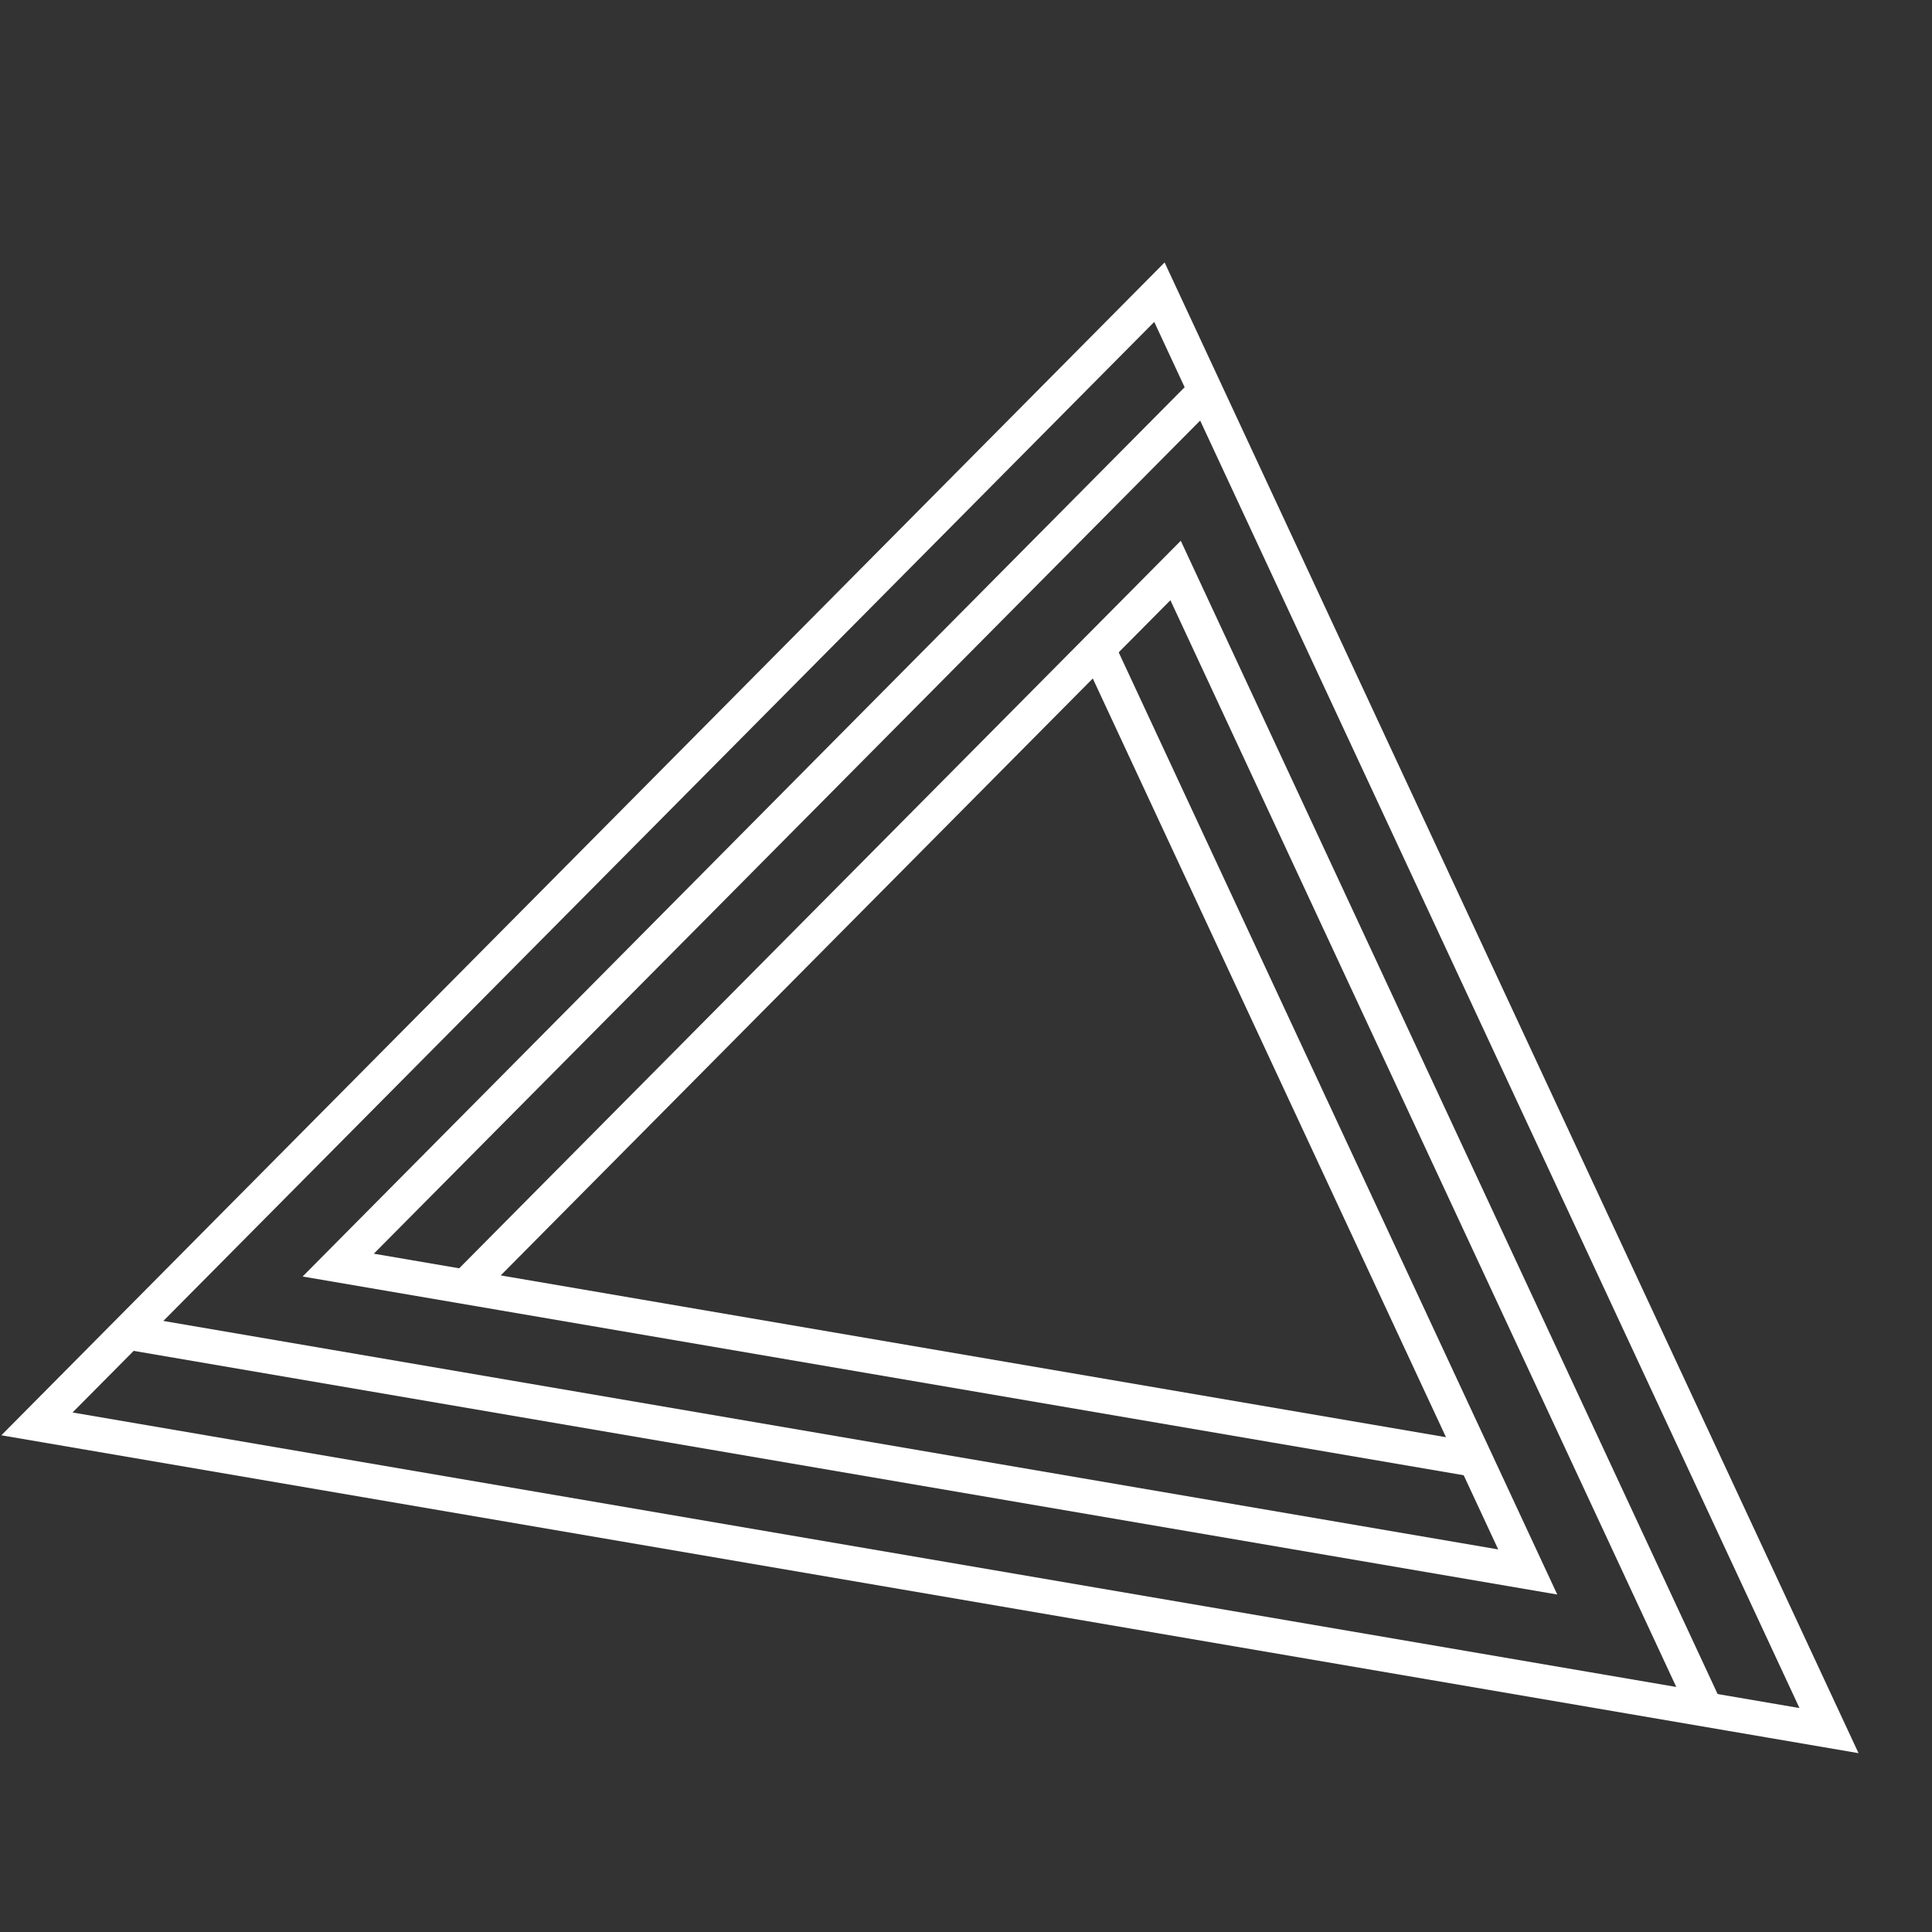 <?xml version="1.0" encoding="UTF-8" standalone="no"?>
<svg
   xmlns:dc="http://purl.org/dc/elements/1.1/"
   xmlns:cc="http://creativecommons.org/ns#"
   xmlns:rdf="http://www.w3.org/1999/02/22-rdf-syntax-ns#"
   xmlns:svg="http://www.w3.org/2000/svg"
   xmlns="http://www.w3.org/2000/svg"
   id="svg8"
   version="1.1"
   viewBox="0 0 112 112"
   height="112px"
   width="112px">
  <rect x="0" y="0" width="112" height="112" fill="#333333" stroke="none"/>
  <path
     style="fill:none;stroke:#ffffff;stroke-width:2;stroke-linecap:butt;stroke-linejoin:miter;stroke-miterlimit:4;stroke-dasharray:none;stroke-opacity:1"
     d="M 67.213,16.938 106.029,100.325 2.142,82.544 Z"
     id="path5909" />
  <defs
     id="defs12" />
  <!-- Generator: Sketch 52.5 (67469) - http://www.bohemiancoding.com/sketch -->
  <title
     id="title2">Icon/Time to market</title>
  <desc
     id="desc4">Created with Sketch.</desc>
  <g
     style="display:none"
     id="layer4">
    <path
       id="path2081"
       d="M -2.959,20.757 H 55.361"
       style="fill:none;stroke:#ffffff;stroke-width:2;stroke-linecap:butt;stroke-linejoin:miter;stroke-miterlimit:4;stroke-dasharray:none;stroke-opacity:1" />
    <path
       style="fill:none;stroke:#ffffff;stroke-width:2;stroke-linecap:butt;stroke-linejoin:miter;stroke-miterlimit:4;stroke-dasharray:none;stroke-opacity:1"
       d="M -2.959,30.757 H 45.361"
       id="path2096" />
    <path
       id="path2098"
       d="M -2.959,40.757 H 35.361"
       style="fill:none;stroke:#ffffff;stroke-width:2;stroke-linecap:butt;stroke-linejoin:miter;stroke-miterlimit:4;stroke-dasharray:none;stroke-opacity:1" />
    <path
       style="fill:none;stroke:#ffffff;stroke-width:2;stroke-linecap:butt;stroke-linejoin:miter;stroke-miterlimit:4;stroke-dasharray:none;stroke-opacity:1"
       d="M -2.959,50.757 H 25.361"
       id="path2100" />
    <path
       id="path2102"
       d="M -2.959,60.757 H 15.361"
       style="fill:none;stroke:#ffffff;stroke-width:2;stroke-linecap:butt;stroke-linejoin:miter;stroke-miterlimit:4;stroke-dasharray:none;stroke-opacity:1" />
    <path
       style="fill:none;stroke:#ffffff;stroke-width:2;stroke-linecap:butt;stroke-linejoin:miter;stroke-miterlimit:4;stroke-dasharray:none;stroke-opacity:1"
       d="M -2.959,70.757 H 5.361"
       id="path2104" />
  </g>
  <g
     style="display:none"
     id="layer5">
    <path
       id="path5881"
       d="M 100.971,89.46 10.621,73.995"
       style="fill:none;stroke:#ffffff;stroke-width:2;stroke-linecap:butt;stroke-linejoin:miter;stroke-miterlimit:4;stroke-dasharray:none;stroke-opacity:1" />
    <path
       id="path5896"
       d="M 95.914,78.594 19.099,65.447"
       style="fill:none;stroke:#ffffff;stroke-width:2;stroke-linecap:butt;stroke-linejoin:miter;stroke-miterlimit:4;stroke-dasharray:none;stroke-opacity:1" />
    <path
       id="path5898"
       d="M 90.855,67.728 27.578,56.898"
       style="fill:none;stroke:#ffffff;stroke-width:2;stroke-linecap:butt;stroke-linejoin:miter;stroke-miterlimit:4;stroke-dasharray:none;stroke-opacity:1" />
  </g>
  <g
     style="display:none"
     id="layer6">
    <path
       id="path5948"
       d="M 14.523,78.578 C 41.604,83.213 68.684,87.848 95.764,92.482 85.645,70.746 75.527,49.01 65.408,27.273 48.447,44.375 31.485,61.477 14.523,78.578 Z"
       style="fill:none;stroke:#ffffff;stroke-width:2;stroke-linecap:butt;stroke-linejoin:miter;stroke-miterlimit:4;stroke-dasharray:none;stroke-opacity:1" />
    <path
       id="path5956"
       d="m 26.904,74.611 c 19.531,3.342 39.062,6.685 58.594,10.027 C 78.2,68.962 70.902,53.286 63.604,37.609 51.37,49.943 39.137,62.277 26.904,74.611 Z"
       style="fill:none;stroke:#ffffff;stroke-width:2;stroke-linecap:butt;stroke-linejoin:miter;stroke-miterlimit:4;stroke-dasharray:none;stroke-opacity:1" />
    <path
       id="path5964"
       d="M 39.285,70.645 C 51.268,72.695 63.25,74.746 75.232,76.797 70.755,67.18 66.277,57.562 61.799,47.945 54.294,55.512 46.79,63.078 39.285,70.645 Z"
       style="fill:none;stroke:#ffffff;stroke-width:2;stroke-linecap:butt;stroke-linejoin:miter;stroke-miterlimit:4;stroke-dasharray:none;stroke-opacity:1" />
    <path
       id="path5972"
       d="m 50.786,67.28 c 5.021,0.859 10.042,1.719 15.062,2.578 -1.877,-4.03 -3.754,-8.059 -5.63,-12.089 -3.144,3.17 -6.288,6.341 -9.432,9.511 z"
       style="fill:none;stroke:#ffffff;stroke-width:2;stroke-linecap:butt;stroke-linejoin:miter;stroke-miterlimit:4;stroke-dasharray:none;stroke-opacity:1" />
  </g>
  <g
     id="layer8">
    <path
       id="path6128"
       d="M 69.875,22.657 19.607,73.339 85.537,84.624"
       style="fill:none;stroke:#ffffff;stroke-width:2;stroke-linecap:butt;stroke-linejoin:miter;stroke-opacity:1;stroke-miterlimit:4;stroke-dasharray:none" />
    <path
       id="path6130"
       d="M 7.406,77.238 88.565,91.129 63.651,37.608"
       style="fill:none;stroke:#ffffff;stroke-width:2;stroke-linecap:butt;stroke-linejoin:miter;stroke-opacity:1;stroke-miterlimit:4;stroke-dasharray:none" />
    <path
       id="path6132"
       d="M 98.887,99.103 68.15,33.072 26.963,74.598"
       style="fill:none;stroke:#ffffff;stroke-width:2;stroke-linecap:butt;stroke-linejoin:miter;stroke-opacity:1;stroke-miterlimit:4;stroke-dasharray:none" />
  </g>
</svg>
